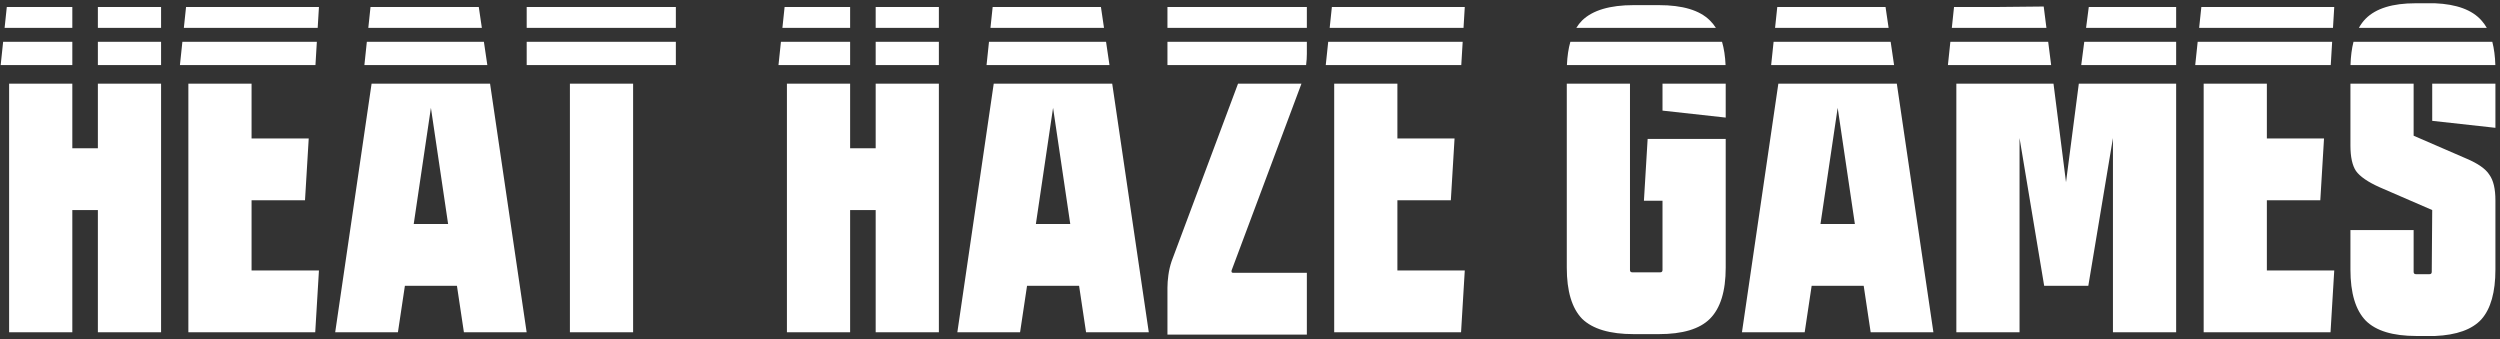 <svg width="538" height="73" viewBox="0 0 538 73" fill="none" xmlns="http://www.w3.org/2000/svg">
<rect x="0" y="0" width="538" height="73" fill="#333333" stroke="none"/>
<path fill-rule="evenodd" clip-rule="evenodd" d="M1.963 71.504V18H15.563V31.904H21.063V18H34.663V71.504H21.063V45.204H15.563V71.504H1.963ZM15.563 14H0.148L0.674 9H15.563V14ZM15.563 6H0.99L1.463 1.504H15.563V6ZM21.063 9V14H34.663V9H21.063ZM34.663 6H21.063V1.504H34.663V6ZM39.248 9L38.722 14H67.886L68.186 9H39.248ZM68.367 6H39.564L40.037 1.504H68.637L68.367 6ZM78.944 9L78.418 14H104.872L104.136 9H78.944ZM103.695 6H79.26L79.733 1.504H103.033L103.695 6ZM113.344 9V14H145.444V9H113.344ZM145.444 6H113.344V1.504H145.444V6ZM168.057 9L167.531 14H182.946V9H168.057ZM182.946 6H168.373L168.846 1.504H182.946V6ZM188.446 9V14H202.046V9H188.446ZM202.046 6H188.446V1.504H202.046V6ZM212.831 9L212.305 14H238.759L238.023 9H212.831ZM237.582 6H213.147L213.62 1.504H236.92L237.582 6ZM251.235 9V14H281.074C281.181 13.121 281.235 12.322 281.235 11.604V9H251.235ZM281.235 6H251.235V1.504H281.235V6ZM285.83 9L285.304 14H314.468L314.768 9H285.83ZM314.949 6H286.146L286.619 1.504H315.219L314.949 6ZM337.94 9C337.528 10.445 337.281 12.112 337.201 14H371.343C371.26 12.112 371.006 10.445 370.582 9H337.94ZM369.261 6H339.222C339.59 5.402 340.006 4.87 340.472 4.404C342.739 2.204 346.439 1.104 351.572 1.104H356.972C362.106 1.104 365.772 2.204 367.972 4.404C368.453 4.87 368.882 5.402 369.261 6ZM381.679 9L381.152 14H407.606L406.871 9H381.679ZM406.429 6H381.995L382.468 1.504H405.768L406.429 6ZM419.717 9L419.191 14H441.406L440.771 9H419.717ZM440.39 6H420.033L420.506 1.504H429.906L439.806 1.404L440.39 6ZM448.532 9L447.882 14H468.306V9H448.532ZM468.306 6H448.922L449.506 1.504H468.306V6ZM472.94 9L472.413 14H501.577L501.878 9H472.94ZM502.058 6H473.255L473.729 1.504H502.329L502.058 6ZM506.472 9C506.098 10.454 505.883 12.121 505.828 14H536.998C536.942 12.118 536.724 10.451 536.344 9H506.472ZM535.16 6H507.63C508.051 5.237 508.545 4.572 509.113 4.004C511.313 1.804 514.88 0.704 519.813 0.704H524.013C528.68 0.904 532.013 2.137 534.013 4.404C534.441 4.875 534.823 5.407 535.16 6ZM40.537 71.504V18H54.137V29.804H66.437L65.637 43.104H54.137V58.204H68.637L67.837 71.504H40.537ZM72.133 71.504L79.966 18H105.461L113.333 71.504H99.833L98.333 61.504H87.133L85.633 71.504H72.133ZM122.644 71.504V18H136.244V71.504H122.644ZM169.346 71.504V18H182.946V31.904H188.446V18H202.046V71.504H188.446V45.204H182.946V71.504H169.346ZM206.02 71.504L213.852 18H239.347L247.22 71.504H233.72L232.22 61.504H221.02L219.52 71.504H206.02ZM252.135 56.204L266.426 18H280.075L265.035 58.204C264.968 58.537 265.068 58.704 265.335 58.704H281.235V72.004H251.235V61.904C251.235 61.104 251.302 60.204 251.435 59.204C251.568 58.204 251.802 57.204 252.135 56.204ZM287.119 71.504V18H300.719V29.804H313.019L312.219 43.104H300.719V58.204H315.219L314.419 71.504H287.119ZM337.172 57.604V18H350.772V58.104C350.772 58.437 350.939 58.604 351.272 58.604H357.272C357.606 58.604 357.772 58.437 357.772 58.104V43.204H353.772L354.572 29.904H371.372V57.604C371.372 62.671 370.239 66.337 367.972 68.604C365.772 70.804 362.106 71.904 356.972 71.904H351.572C346.439 71.904 342.739 70.804 340.472 68.604C338.272 66.337 337.172 62.671 337.172 57.604ZM357.772 23.804V18H371.372V25.304L357.772 23.804ZM374.868 71.504L382.7 18H408.195L416.068 71.504H402.568L401.068 61.504H389.868L388.368 71.504H374.868ZM421.006 71.504V18H441.913L444.606 39.204L447.362 18H468.306V71.504H454.706V29.704L449.406 61.504H439.906L434.606 29.704V71.504H421.006ZM474.229 71.504V18H487.829V29.804H500.129L499.329 43.104H487.829V58.204H502.329L501.529 71.504H474.229ZM505.813 31.304V18H519.413V29.204L530.713 34.104C533.246 35.171 534.913 36.337 535.713 37.604C536.58 38.804 537.013 40.637 537.013 43.104V58.004C537.013 62.871 536.013 66.437 534.013 68.704C532.013 70.904 528.68 72.104 524.013 72.304H520.013C514.946 72.304 511.313 71.204 509.113 69.004C506.913 66.737 505.813 63.071 505.813 58.004V49.504H519.413V58.504C519.413 58.837 519.58 59.004 519.913 59.004H522.813C523.146 59.004 523.313 58.837 523.313 58.504L523.413 45.204L512.113 40.304C509.58 39.171 507.88 38.004 507.013 36.804C506.213 35.604 505.813 33.771 505.813 31.304ZM523.413 26.004V18H537.013V27.504L523.413 26.004ZM89.033 48.204H96.433L92.733 23.204L89.033 48.204ZM230.32 48.204L226.62 23.204L222.92 48.204H230.32ZM391.768 48.204H399.168L395.468 23.204L391.768 48.204Z" fill="white"/>
</svg>
